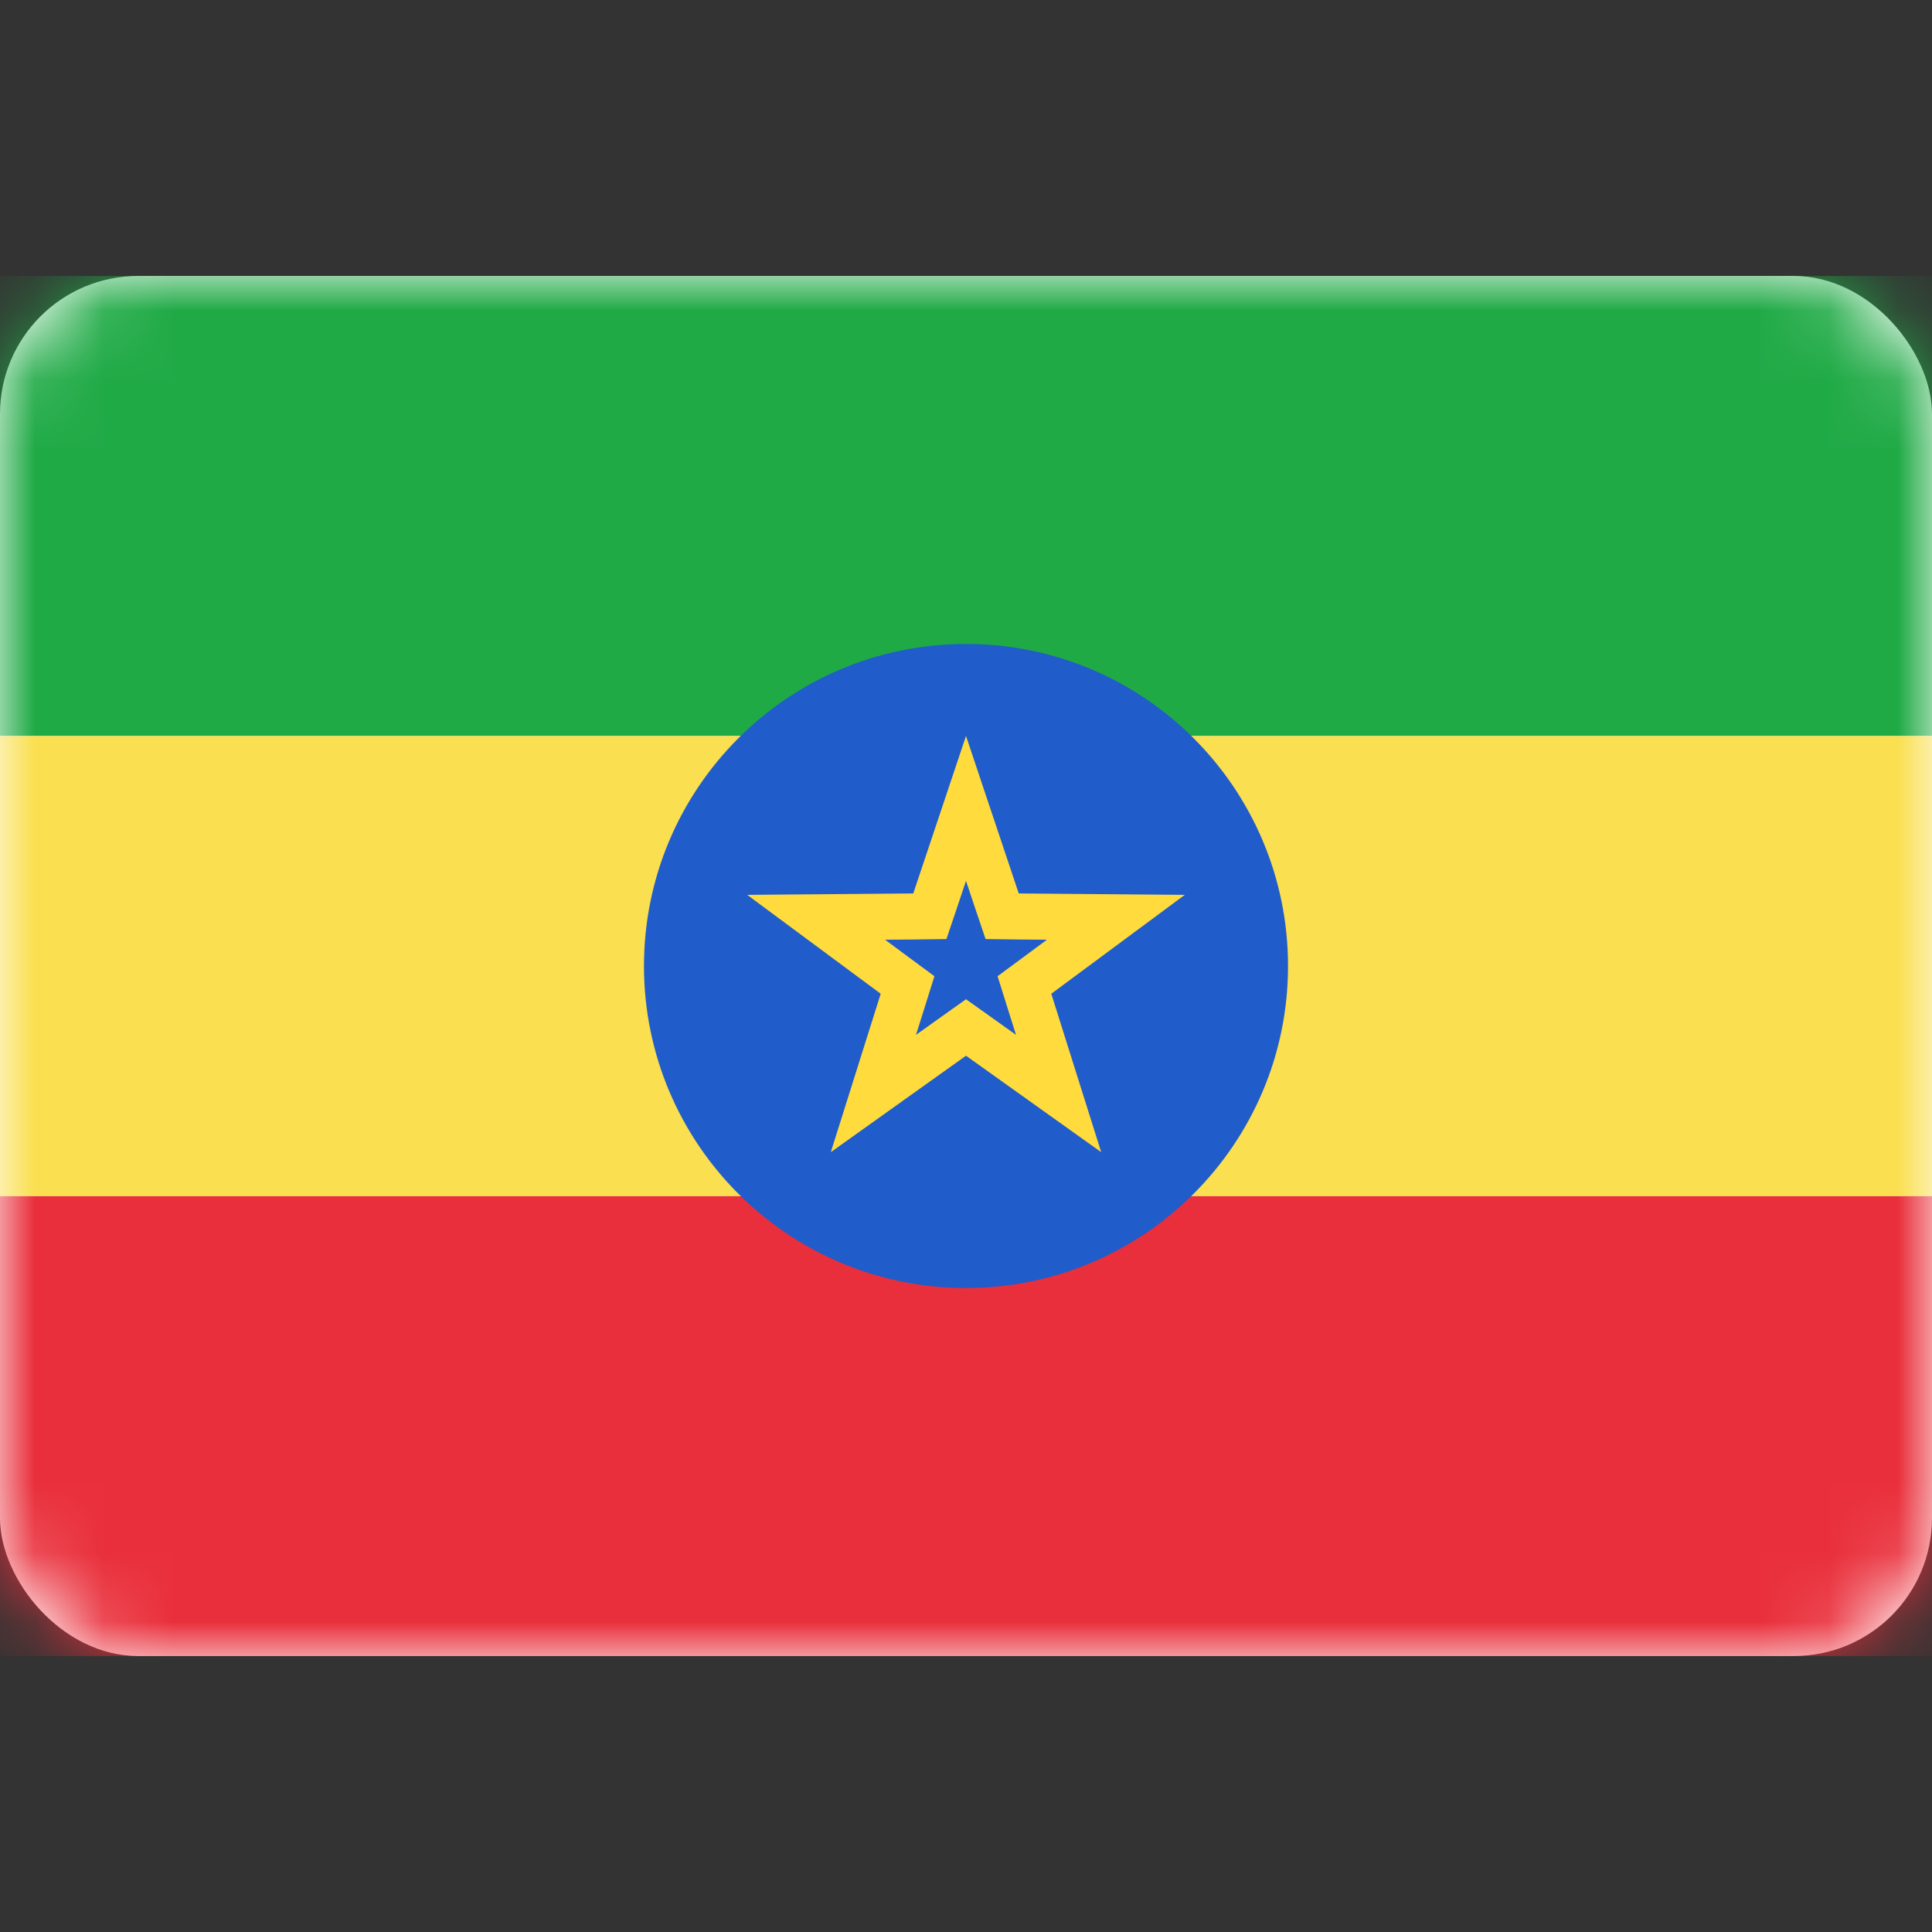 <svg width="28" height="28" viewBox="0 0 28 28" fill="none" xmlns="http://www.w3.org/2000/svg">
<rect x="0" y="0" width="28" height="28" fill="#333333" stroke="none"/>
<rect y="4" width="28" height="20" rx="2" fill="white"/>
<mask id="mask0_17_5779" style="mask-type:alpha" maskUnits="userSpaceOnUse" x="0" y="4" width="28" height="20">
<rect y="4" width="28" height="20" rx="2" fill="white"/>
</mask>
<g mask="url(#mask0_17_5779)">
<path fill-rule="evenodd" clip-rule="evenodd" d="M0 10.667H28V4H0V10.667Z" fill="#20AA46"/>
<path fill-rule="evenodd" clip-rule="evenodd" d="M0 24H28V17.333H0V24Z" fill="#E92F3B"/>
<path fill-rule="evenodd" clip-rule="evenodd" d="M0 17.333H28V10.667H0V17.333Z" fill="#FADF50"/>
<path fill-rule="evenodd" clip-rule="evenodd" d="M14 18.667C16.577 18.667 18.667 16.577 18.667 14C18.667 11.423 16.577 9.333 14 9.333C11.423 9.333 9.333 11.423 9.333 14C9.333 16.577 11.423 18.667 14 18.667Z" fill="#205CCA"/>
<path d="M14.194 15.029L14 14.891L13.806 15.029L12.658 15.848L13.082 14.502L13.153 14.275L12.962 14.134L11.828 13.294L13.239 13.282L13.476 13.279L13.552 13.054L14 11.716L14.448 13.054L14.524 13.279L14.761 13.282L16.172 13.294L15.038 14.134L14.847 14.275L14.918 14.502L15.342 15.848L14.194 15.029Z" stroke="#FFDB3D" stroke-width="0.667"/>
</g>
</svg>
